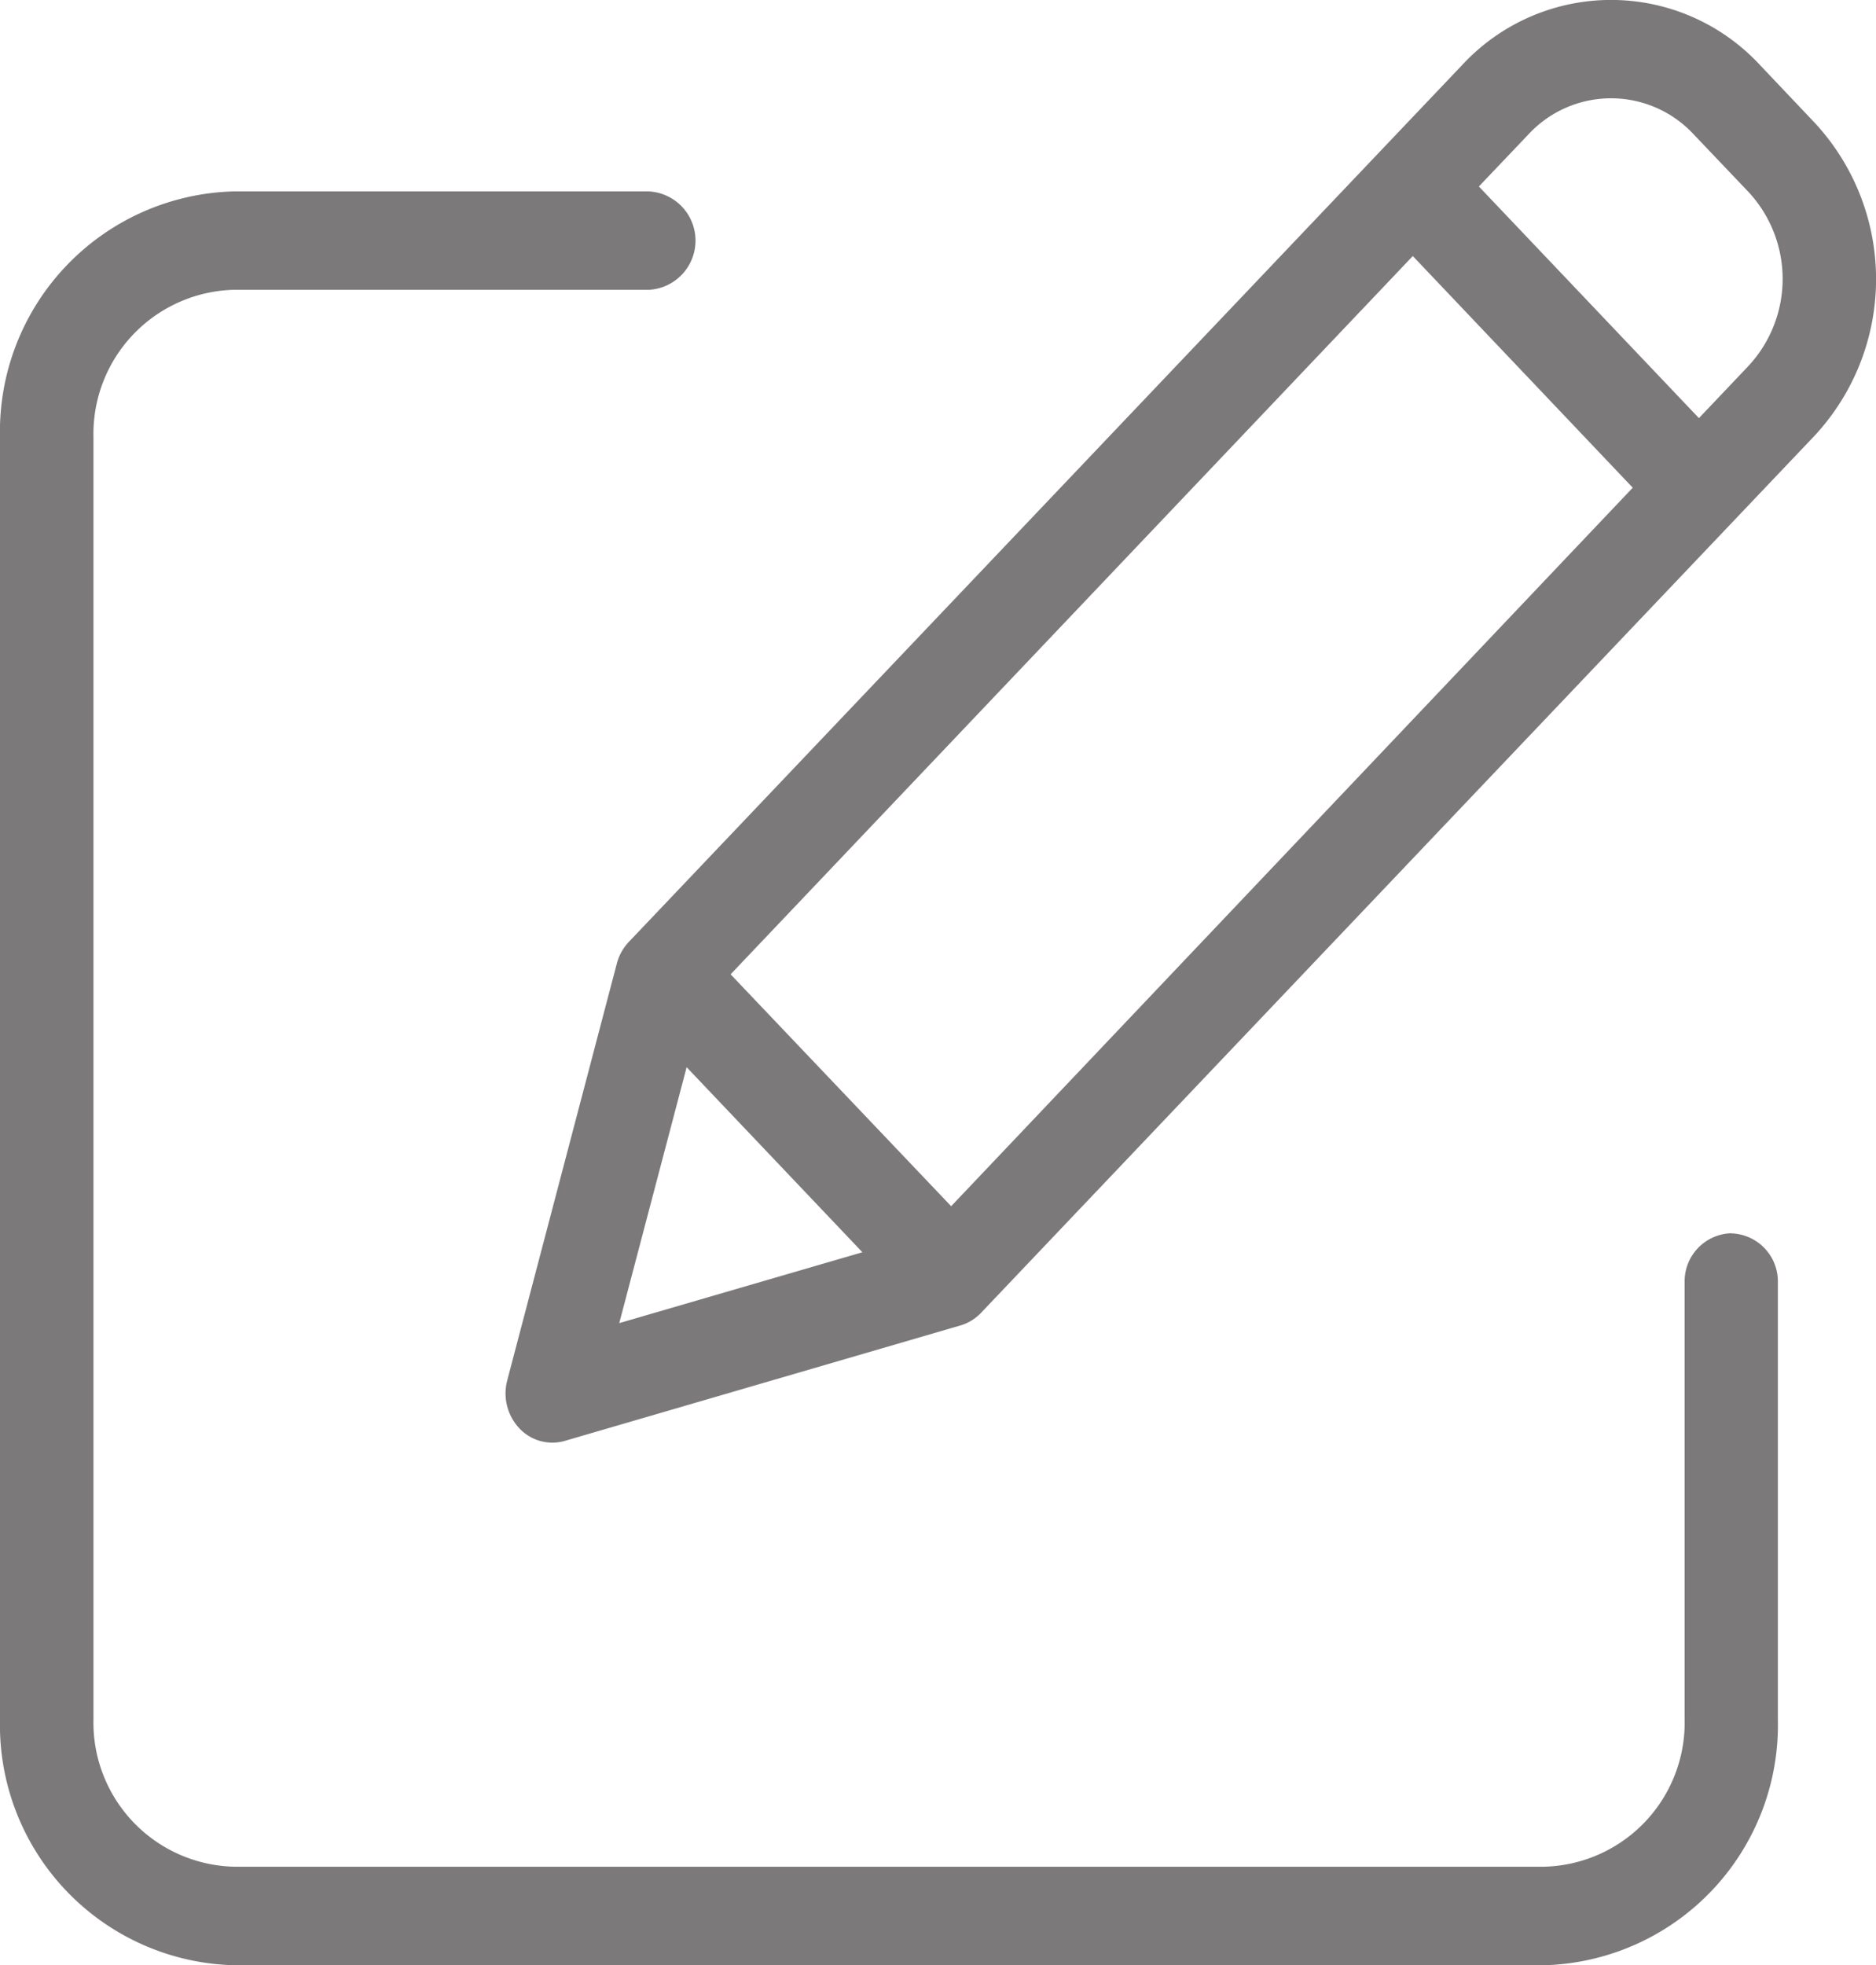 <svg id="edit" xmlns="http://www.w3.org/2000/svg" width="15.617" height="16.355" viewBox="0 0 15.617 16.355">
  <path id="Tracé_110" data-name="Tracé 110" d="M14.413,47.843a.4.4,0,0,0-.389.409v3.635a1.2,1.2,0,0,1-1.167,1.228H1.945A1.2,1.2,0,0,1,.778,51.888V41.219a1.2,1.2,0,0,1,1.167-1.228H5.4a.41.41,0,0,0,0-.819H1.945A2,2,0,0,0,0,41.219V51.888a2,2,0,0,0,1.945,2.047H12.858A2,2,0,0,0,14.8,51.888V48.253a.4.4,0,0,0-.389-.409Zm0,0" transform="translate(0 -37.579)" fill="#7b7979"/>
  <path id="Tracé_111" data-name="Tracé 111" d="M118.631.8a1.689,1.689,0,0,0-2.475,0l-6.939,7.3a.415.415,0,0,0-.1.18l-.912,3.468a.424.424,0,0,0,.1.4.376.376,0,0,0,.379.105l3.294-.961a.385.385,0,0,0,.171-.105l6.939-7.3a1.914,1.914,0,0,0,0-2.605Zm-8.567,7.57,5.679-5.978,1.831,1.928L111.9,10.3Zm-.366.773,1.463,1.54-2.024.59Zm8.839-5.836-.412.434-1.832-1.928.413-.434a.938.938,0,0,1,1.375,0l.457.48A1.064,1.064,0,0,1,118.537,3.307Zm0,0" transform="translate(-103.982 -0.261)" fill="#7b7979"/>
</svg>
